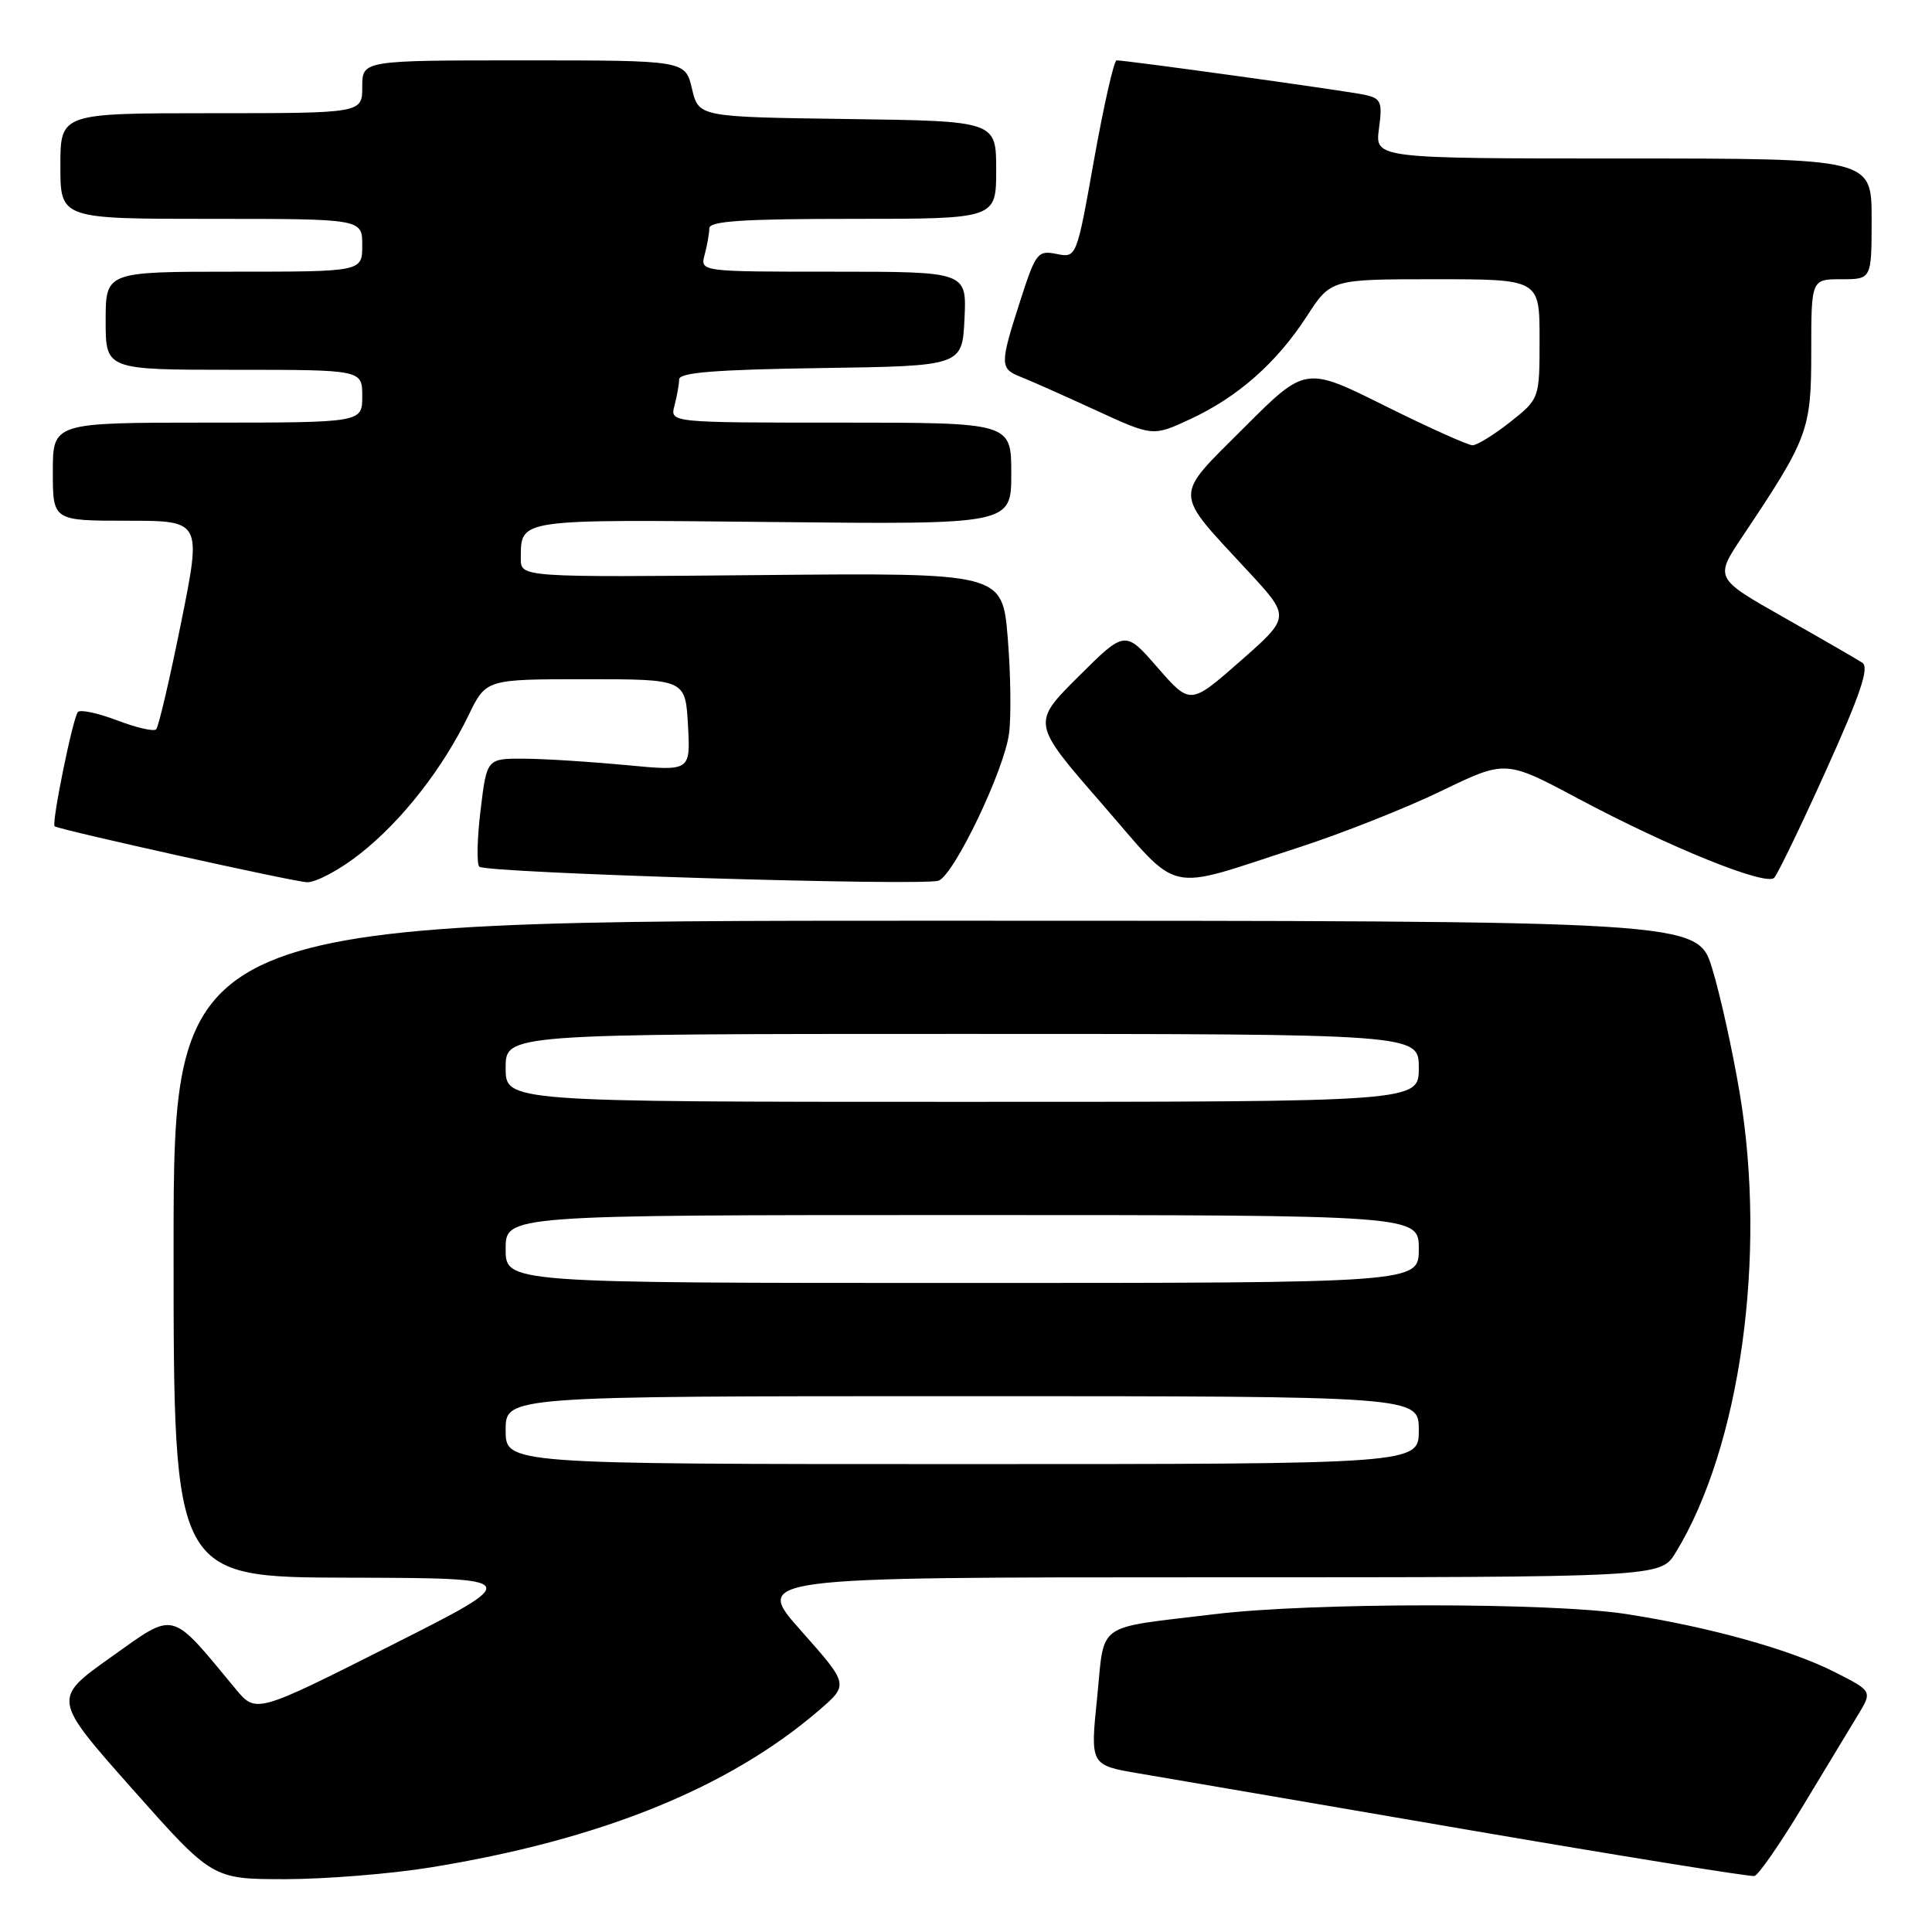 <?xml version="1.0" encoding="UTF-8" standalone="no"?>
<!DOCTYPE svg PUBLIC "-//W3C//DTD SVG 1.1//EN" "http://www.w3.org/Graphics/SVG/1.1/DTD/svg11.dtd" >
<svg xmlns="http://www.w3.org/2000/svg" xmlns:xlink="http://www.w3.org/1999/xlink" version="1.1" viewBox="0 0 256 256">
 <g >
 <path fill="currentColor"
d=" M 57.00 247.45 C 79.50 243.81 96.52 236.94 108.49 226.65 C 112.48 223.22 112.48 223.22 106.17 216.11 C 99.85 209.00 99.85 209.00 159.94 209.00 C 220.03 209.00 220.03 209.00 222.02 205.75 C 230.59 191.77 234.14 166.45 230.53 144.90 C 229.58 139.23 227.93 131.76 226.86 128.29 C 224.92 122.00 224.92 122.00 123.96 122.00 C 23.00 122.00 23.00 122.00 23.00 165.50 C 23.00 209.00 23.00 209.00 46.25 209.05 C 69.50 209.11 69.50 209.11 51.71 218.08 C 33.92 227.05 33.92 227.05 31.21 223.78 C 22.46 213.22 23.34 213.45 14.72 219.57 C 6.94 225.10 6.94 225.10 17.54 237.05 C 28.14 249.00 28.14 249.00 37.82 249.00 C 43.14 248.99 51.77 248.30 57.00 247.45 Z  M 238.82 239.43 C 241.78 234.52 245.08 229.06 246.16 227.29 C 248.11 224.09 248.11 224.09 243.11 221.56 C 237.18 218.55 226.54 215.59 215.50 213.87 C 205.58 212.33 173.75 212.33 161.00 213.88 C 144.90 215.83 146.41 214.75 145.37 225.00 C 144.46 233.90 144.46 233.90 150.98 235.00 C 154.57 235.61 174.15 238.96 194.50 242.46 C 214.85 245.95 231.94 248.70 232.47 248.58 C 233.00 248.46 235.86 244.34 238.82 239.43 Z  M 47.75 113.10 C 53.27 108.74 58.65 101.86 62.10 94.75 C 64.40 90.00 64.40 90.00 77.61 90.00 C 90.82 90.00 90.82 90.00 91.16 96.10 C 91.50 102.20 91.50 102.20 83.00 101.38 C 78.33 100.94 72.25 100.55 69.50 100.53 C 64.50 100.50 64.50 100.50 63.68 107.34 C 63.22 111.11 63.15 114.48 63.51 114.84 C 64.34 115.68 122.42 117.44 124.37 116.69 C 126.44 115.90 133.04 102.11 133.70 97.22 C 134.00 94.97 133.92 89.25 133.53 84.51 C 132.81 75.90 132.81 75.90 100.91 76.20 C 69.00 76.50 69.00 76.50 69.01 74.00 C 69.05 68.72 68.32 68.82 102.36 69.17 C 134.00 69.50 134.00 69.50 134.00 62.75 C 134.00 56.00 134.00 56.00 111.38 56.00 C 88.77 56.00 88.77 56.00 89.37 53.75 C 89.70 52.51 89.98 50.95 89.99 50.27 C 90.00 49.36 94.75 48.98 108.75 48.77 C 127.50 48.50 127.50 48.50 127.80 42.25 C 128.10 36.00 128.10 36.00 110.43 36.00 C 92.77 36.00 92.77 36.00 93.37 33.75 C 93.70 32.51 93.98 30.94 93.99 30.25 C 94.00 29.29 98.47 29.00 113.00 29.00 C 132.00 29.00 132.00 29.00 132.00 22.52 C 132.00 16.04 132.00 16.04 112.29 15.77 C 92.57 15.50 92.57 15.50 91.69 11.75 C 90.80 8.00 90.80 8.00 69.40 8.00 C 48.00 8.00 48.00 8.00 48.00 11.50 C 48.00 15.00 48.00 15.00 28.00 15.00 C 8.00 15.00 8.00 15.00 8.00 22.00 C 8.00 29.00 8.00 29.00 28.00 29.00 C 48.00 29.00 48.00 29.00 48.00 32.50 C 48.00 36.00 48.00 36.00 31.00 36.00 C 14.00 36.00 14.00 36.00 14.00 42.50 C 14.00 49.00 14.00 49.00 31.00 49.00 C 48.00 49.00 48.00 49.00 48.00 52.50 C 48.00 56.00 48.00 56.00 27.50 56.00 C 7.00 56.00 7.00 56.00 7.00 62.50 C 7.00 69.00 7.00 69.00 16.86 69.00 C 26.72 69.00 26.72 69.00 23.99 82.54 C 22.49 89.98 21.01 96.33 20.69 96.64 C 20.38 96.96 18.06 96.42 15.54 95.46 C 13.02 94.50 10.67 93.99 10.33 94.34 C 9.67 94.99 6.79 109.18 7.24 109.49 C 7.95 109.97 38.79 116.81 40.66 116.90 C 41.85 116.95 45.04 115.25 47.75 113.10 Z  M 171.94 112.34 C 177.75 110.46 186.32 107.07 191.00 104.80 C 199.50 100.69 199.50 100.69 209.12 105.82 C 221.15 112.24 233.97 117.43 235.08 116.32 C 235.54 115.86 238.64 109.44 241.97 102.06 C 246.55 91.92 247.72 88.43 246.76 87.81 C 246.07 87.36 241.38 84.65 236.35 81.80 C 227.19 76.61 227.19 76.61 230.91 71.05 C 239.62 58.02 240.00 57.01 240.00 46.57 C 240.00 37.00 240.00 37.00 244.00 37.00 C 248.00 37.00 248.00 37.00 248.00 29.00 C 248.00 21.00 248.00 21.00 215.10 21.00 C 182.19 21.00 182.19 21.00 182.72 17.05 C 183.20 13.51 183.00 13.05 180.87 12.57 C 178.66 12.07 149.34 8.00 147.95 8.00 C 147.61 8.00 146.27 13.89 144.98 21.09 C 142.65 34.18 142.65 34.18 140.00 33.65 C 137.50 33.15 137.24 33.48 135.18 39.88 C 132.47 48.29 132.47 48.84 135.25 49.94 C 136.49 50.42 140.93 52.40 145.13 54.33 C 152.76 57.84 152.76 57.84 157.69 55.55 C 164.01 52.62 169.15 48.09 173.16 41.91 C 176.34 37.00 176.34 37.00 190.17 37.00 C 204.00 37.00 204.00 37.00 204.00 44.92 C 204.00 52.83 204.00 52.83 200.11 55.92 C 197.96 57.61 195.72 59.00 195.12 59.00 C 194.52 59.00 189.29 56.65 183.50 53.77 C 172.98 48.53 172.98 48.53 164.82 56.69 C 155.41 66.11 155.37 64.88 165.45 75.77 C 170.99 81.76 170.99 81.76 164.36 87.59 C 157.72 93.42 157.72 93.42 153.39 88.46 C 149.07 83.50 149.07 83.50 142.89 89.66 C 136.70 95.82 136.70 95.82 145.97 106.46 C 156.63 118.71 154.06 118.13 171.94 112.34 Z  M 67.00 189.50 C 67.00 185.00 67.00 185.00 127.50 185.00 C 188.00 185.00 188.00 185.00 188.00 189.50 C 188.00 194.00 188.00 194.00 127.50 194.00 C 67.00 194.00 67.00 194.00 67.00 189.50 Z  M 67.00 165.50 C 67.00 161.00 67.00 161.00 127.50 161.00 C 188.00 161.00 188.00 161.00 188.00 165.50 C 188.00 170.00 188.00 170.00 127.50 170.00 C 67.00 170.00 67.00 170.00 67.00 165.50 Z  M 67.00 141.50 C 67.00 137.00 67.00 137.00 127.50 137.00 C 188.00 137.00 188.00 137.00 188.00 141.50 C 188.00 146.00 188.00 146.00 127.50 146.00 C 67.00 146.00 67.00 146.00 67.00 141.50 Z "/>
</g>
</svg>